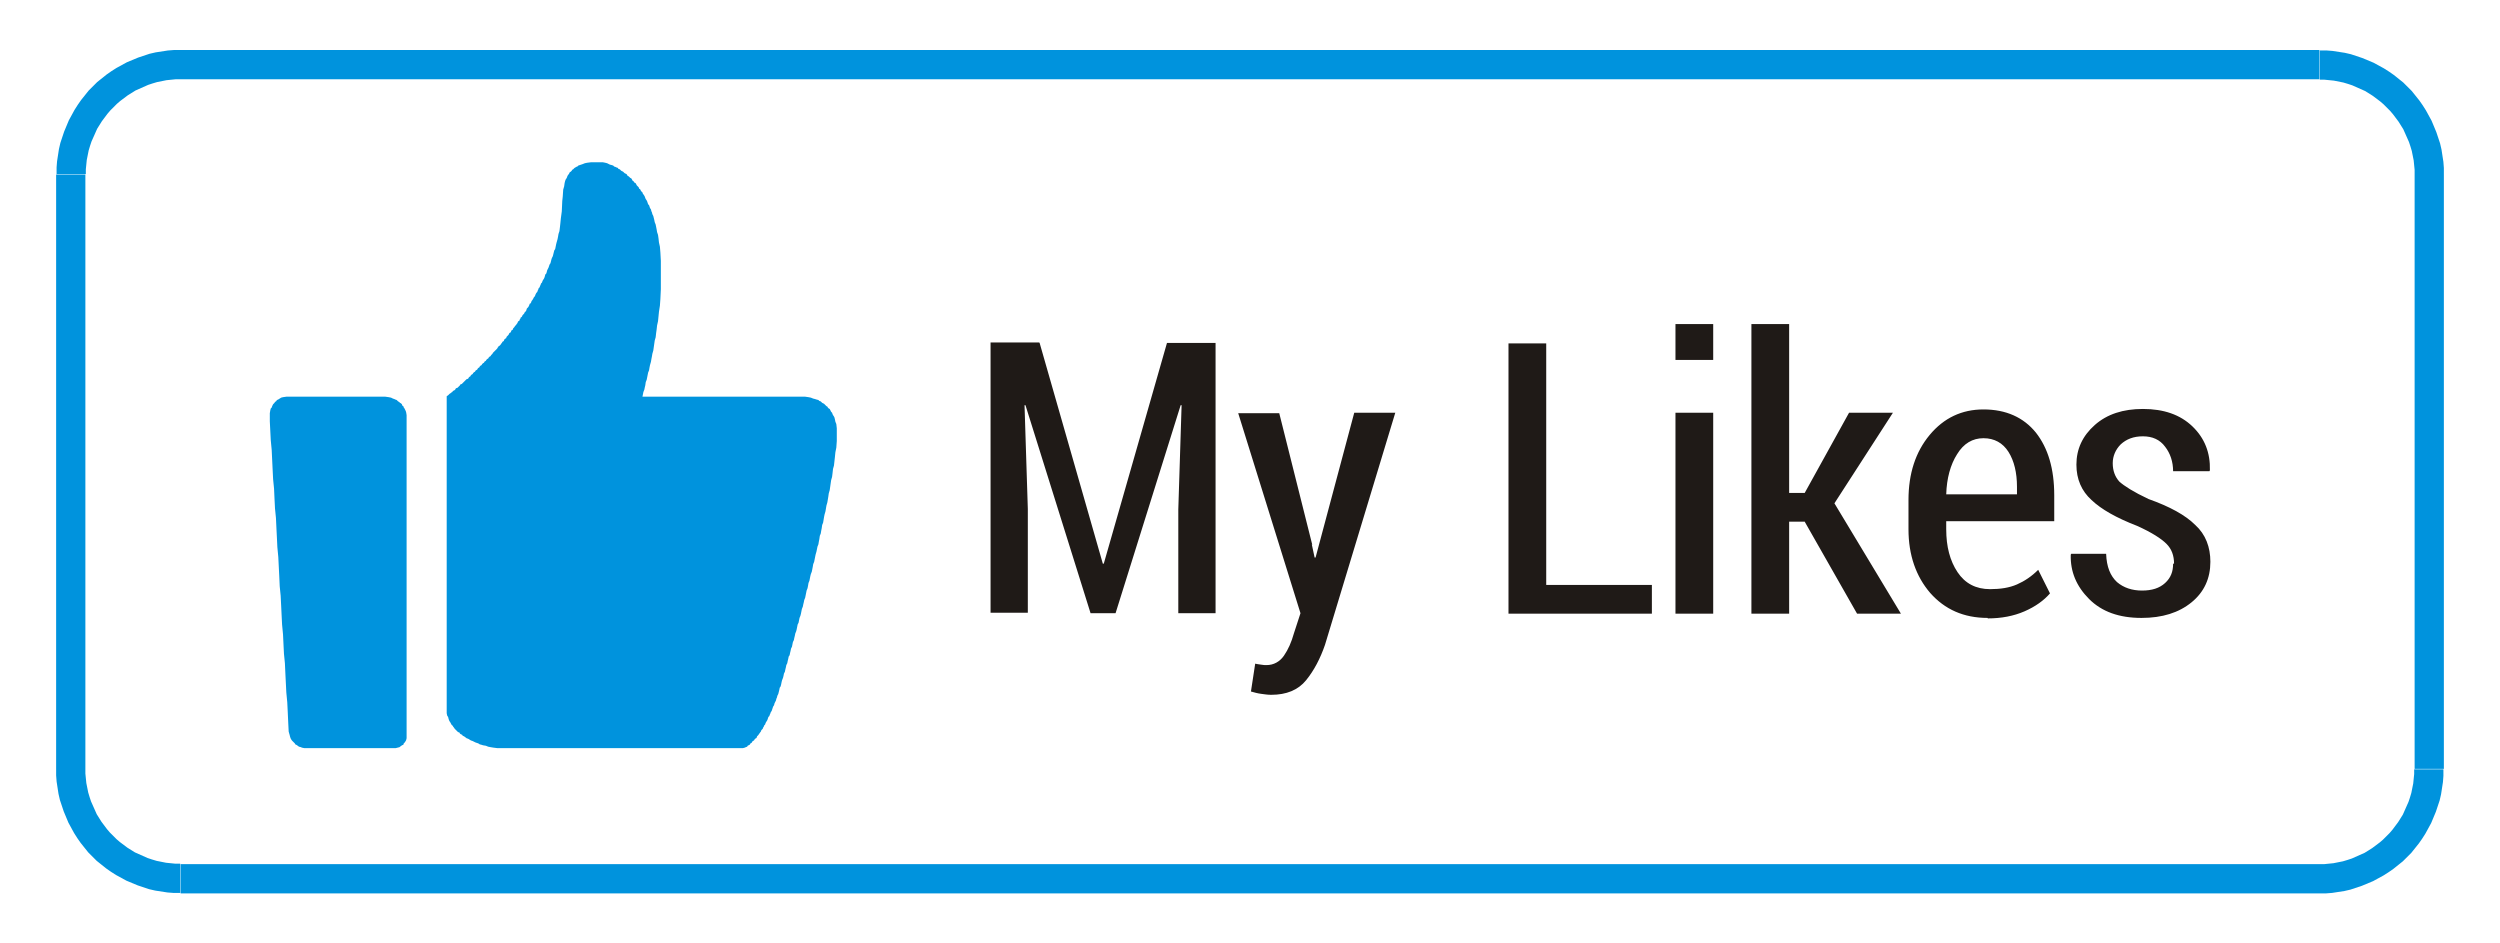 <?xml version="1.0" encoding="UTF-8"?>
<!DOCTYPE svg PUBLIC "-//W3C//DTD SVG 1.1//EN" "http://www.w3.org/Graphics/SVG/1.1/DTD/svg11.dtd">
<!-- Creator: CorelDRAW -->
<svg xmlns="http://www.w3.org/2000/svg" xml:space="preserve" width="5.3in" height="2in" style="shape-rendering:geometricPrecision; text-rendering:geometricPrecision; image-rendering:optimizeQuality; fill-rule:evenodd; clip-rule:evenodd"
viewBox="0 0 5.3 2"
 xmlns:xlink="http://www.w3.org/1999/xlink">
 <defs>
  <style type="text/css">
   <![CDATA[
    .fil0 {fill:#0093DD}
    .fil2 {fill:#0093DD;fill-rule:nonzero}
    .fil1 {fill:#1F1A17;fill-rule:nonzero}
   ]]>
  </style>
 </defs>
 <g id="Layer_x0020_1">
  <g id="_108606184">
   <g>
    <polygon id="_108606496" class="fil0" points="1.245,0.345 1.24,0.346 1.235,0.348 1.232,0.349 1.229,0.35 1.226,0.351 1.224,0.353 1.221,0.354 1.22,0.355 1.218,0.356 1.216,0.358 1.215,0.359 1.213,0.36 1.212,0.362 1.211,0.363 1.21,0.364 1.208,0.365 1.207,0.367 1.206,0.369 1.205,0.37 1.203,0.373 1.202,0.376 1.201,0.378 1.199,0.381 1.198,0.384 1.197,0.388 1.196,0.395 1.194,0.402 1.193,0.417 1.192,0.426 1.191,0.448 1.189,0.463 1.188,0.473 1.187,0.482 1.186,0.49 1.184,0.496 1.183,0.502 1.182,0.507 1.18,0.514 1.179,0.518 1.178,0.523 1.177,0.528 1.175,0.531 1.174,0.535 1.173,0.539 1.172,0.543 1.17,0.547 1.169,0.55 1.168,0.554 1.167,0.558 1.165,0.561 1.164,0.564 1.163,0.567 1.161,0.571 1.16,0.573 1.159,0.577 1.158,0.58 1.156,0.582 1.155,0.586 1.154,0.589 1.153,0.591 1.151,0.594 1.15,0.596 1.149,0.599 1.147,0.601 1.146,0.604 1.145,0.606 1.144,0.609 1.142,0.611 1.141,0.614 1.14,0.616 1.139,0.619 1.137,0.621 1.136,0.623 1.135,0.625 1.134,0.628 1.132,0.63 1.131,0.632 1.13,0.634 1.128,0.637 1.127,0.638 1.126,0.641 1.125,0.643 1.123,0.644 1.122,0.647 1.121,0.649 1.12,0.651 1.118,0.653 1.117,0.654 1.116,0.657 1.115,0.66 1.113,0.661 1.112,0.663 1.111,0.665 1.109,0.667 1.108,0.668 1.107,0.67 1.106,0.672 1.104,0.673 1.103,0.676 1.102,0.677 1.101,0.68 1.099,0.681 1.098,0.682 1.097,0.685 1.096,0.686 1.094,0.689 1.093,0.69 1.092,0.691 1.09,0.694 1.089,0.695 1.088,0.696 1.087,0.699 1.085,0.7 1.084,0.701 1.083,0.704 1.082,0.705 1.08,0.706 1.079,0.708 1.078,0.71 1.076,0.712 1.075,0.713 1.074,0.714 1.073,0.717 1.071,0.718 1.07,0.719 1.069,0.72 1.068,0.723 1.066,0.724 1.065,0.725 1.064,0.727 1.063,0.728 1.061,0.731 1.06,0.732 1.059,0.733 1.057,0.734 1.056,0.736 1.055,0.737 1.054,0.739 1.052,0.741 1.051,0.742 1.05,0.743 1.049,0.744 1.047,0.746 1.046,0.747 1.045,0.748 1.044,0.75 1.042,0.752 1.041,0.753 1.04,0.755 1.038,0.756 1.037,0.757 1.036,0.758 1.035,0.76 1.033,0.761 1.032,0.762 1.031,0.763 1.03,0.765 1.028,0.766 1.027,0.767 1.026,0.769 1.024,0.77 1.023,0.771 1.022,0.772 1.021,0.774 1.019,0.775 1.018,0.776 1.017,0.777 1.016,0.779 1.014,0.78 1.013,0.781 1.012,0.783 1.011,0.784 1.009,0.785 1.008,0.786 1.007,0.788 1.005,0.789 1.004,0.79 1.003,0.791 1.002,0.793 1,0.794 0.999,0.795 0.998,0.796 0.997,0.798 0.995,0.799 0.994,0.8 0.993,0.802 0.992,0.803 0.989,0.804 0.988,0.805 0.986,0.807 0.985,0.808 0.984,0.809 0.983,0.81 0.981,0.812 0.98,0.813 0.979,0.814 0.976,0.815 0.975,0.817 0.974,0.818 0.973,0.819 0.971,0.821 0.97,0.822 0.967,0.823 0.966,0.824 0.965,0.826 0.964,0.827 0.962,0.828 0.96,0.829 0.959,0.831 0.957,0.832 0.956,0.833 0.953,0.835 0.952,0.836 0.951,0.837 0.95,0.838 0.947,0.84 0.947,1.512 0.948,1.517 0.95,1.52 0.951,1.524 0.952,1.527 0.953,1.529 0.955,1.532 0.956,1.534 0.957,1.536 0.959,1.538 0.96,1.539 0.961,1.541 0.962,1.542 0.964,1.545 0.965,1.546 0.966,1.547 0.967,1.548 0.969,1.55 0.97,1.551 0.971,1.552 0.974,1.553 0.975,1.555 0.976,1.556 0.978,1.557 0.98,1.558 0.981,1.56 0.984,1.561 0.985,1.562 0.988,1.564 0.989,1.565 0.992,1.566 0.994,1.567 0.997,1.569 0.999,1.57 1.002,1.571 1.004,1.572 1.008,1.574 1.011,1.575 1.014,1.576 1.017,1.578 1.021,1.579 1.024,1.58 1.03,1.581 1.035,1.583 1.04,1.584 1.046,1.585 1.054,1.586 1.575,1.586 1.579,1.585 1.581,1.584 1.584,1.583 1.585,1.581 1.587,1.58 1.589,1.579 1.59,1.578 1.591,1.576 1.593,1.575 1.594,1.574 1.595,1.572 1.596,1.571 1.598,1.57 1.599,1.569 1.6,1.567 1.601,1.566 1.603,1.565 1.604,1.564 1.605,1.561 1.606,1.56 1.608,1.558 1.609,1.556 1.61,1.555 1.612,1.552 1.613,1.551 1.614,1.548 1.615,1.547 1.617,1.545 1.618,1.542 1.619,1.541 1.62,1.538 1.622,1.536 1.623,1.533 1.624,1.531 1.626,1.528 1.627,1.526 1.628,1.523 1.629,1.52 1.631,1.518 1.632,1.515 1.633,1.513 1.634,1.51 1.636,1.507 1.637,1.504 1.638,1.501 1.639,1.498 1.641,1.495 1.642,1.491 1.643,1.489 1.645,1.485 1.646,1.481 1.647,1.479 1.648,1.475 1.65,1.471 1.651,1.467 1.652,1.463 1.653,1.458 1.655,1.455 1.656,1.451 1.657,1.446 1.658,1.442 1.66,1.437 1.661,1.433 1.662,1.428 1.664,1.424 1.665,1.419 1.666,1.415 1.667,1.41 1.669,1.406 1.67,1.401 1.671,1.397 1.672,1.392 1.674,1.389 1.675,1.384 1.676,1.38 1.677,1.375 1.679,1.371 1.68,1.366 1.681,1.361 1.683,1.357 1.684,1.352 1.685,1.348 1.686,1.343 1.688,1.338 1.689,1.334 1.69,1.329 1.691,1.324 1.693,1.32 1.694,1.315 1.695,1.31 1.697,1.305 1.698,1.301 1.699,1.296 1.7,1.291 1.702,1.286 1.703,1.281 1.704,1.277 1.705,1.272 1.707,1.267 1.708,1.262 1.709,1.257 1.71,1.252 1.712,1.247 1.713,1.242 1.714,1.236 1.716,1.231 1.717,1.226 1.718,1.221 1.719,1.217 1.721,1.212 1.722,1.207 1.723,1.202 1.724,1.196 1.726,1.191 1.727,1.186 1.728,1.181 1.729,1.176 1.731,1.169 1.732,1.164 1.733,1.159 1.735,1.154 1.736,1.148 1.737,1.143 1.738,1.136 1.74,1.131 1.741,1.125 1.742,1.12 1.743,1.113 1.745,1.108 1.746,1.102 1.747,1.096 1.748,1.091 1.75,1.084 1.751,1.078 1.752,1.072 1.754,1.065 1.755,1.059 1.756,1.053 1.757,1.046 1.759,1.039 1.76,1.032 1.761,1.025 1.762,1.018 1.764,1.011 1.765,1.003 1.766,0.994 1.768,0.987 1.769,0.978 1.77,0.969 1.771,0.959 1.773,0.949 1.774,0.935 1.774,0.908 1.773,0.899 1.771,0.894 1.77,0.889 1.769,0.885 1.768,0.883 1.766,0.88 1.765,0.878 1.764,0.875 1.762,0.873 1.761,0.871 1.76,0.869 1.759,0.867 1.757,0.866 1.756,0.865 1.755,0.864 1.754,0.862 1.752,0.861 1.751,0.86 1.75,0.859 1.748,0.857 1.747,0.856 1.745,0.855 1.743,0.854 1.741,0.852 1.74,0.851 1.737,0.85 1.735,0.848 1.731,0.847 1.728,0.846 1.724,0.845 1.719,0.843 1.714,0.842 1.707,0.841 1.362,0.841 1.363,0.836 1.364,0.831 1.366,0.826 1.367,0.821 1.368,0.817 1.369,0.81 1.371,0.805 1.372,0.8 1.373,0.795 1.374,0.79 1.376,0.785 1.377,0.779 1.378,0.774 1.38,0.767 1.381,0.761 1.382,0.756 1.383,0.75 1.385,0.743 1.386,0.736 1.387,0.729 1.388,0.722 1.39,0.715 1.391,0.706 1.392,0.699 1.393,0.69 1.395,0.681 1.396,0.671 1.397,0.661 1.399,0.648 1.4,0.634 1.401,0.613 1.401,0.553 1.4,0.535 1.399,0.523 1.397,0.514 1.396,0.505 1.395,0.498 1.393,0.492 1.392,0.486 1.391,0.481 1.39,0.476 1.388,0.471 1.387,0.466 1.386,0.462 1.385,0.458 1.383,0.454 1.382,0.45 1.381,0.448 1.38,0.444 1.378,0.441 1.377,0.438 1.376,0.435 1.374,0.433 1.373,0.43 1.372,0.427 1.371,0.425 1.369,0.422 1.368,0.42 1.367,0.417 1.366,0.415 1.364,0.412 1.363,0.411 1.362,0.408 1.361,0.407 1.359,0.405 1.358,0.403 1.357,0.401 1.355,0.4 1.354,0.397 1.353,0.396 1.352,0.395 1.35,0.393 1.349,0.391 1.348,0.389 1.347,0.388 1.345,0.387 1.344,0.386 1.343,0.384 1.341,0.383 1.34,0.381 1.339,0.379 1.338,0.378 1.336,0.377 1.335,0.376 1.333,0.374 1.331,0.373 1.33,0.372 1.329,0.37 1.328,0.369 1.326,0.368 1.324,0.367 1.322,0.365 1.321,0.364 1.319,0.363 1.317,0.362 1.315,0.36 1.314,0.359 1.311,0.358 1.31,0.356 1.307,0.355 1.305,0.354 1.302,0.353 1.3,0.351 1.297,0.35 1.293,0.349 1.291,0.348 1.287,0.346 1.283,0.345 1.278,0.344 1.253,0.344 "/>
    <polygon id="_108606424" class="fil0" points="0.6,0.842 0.596,0.843 0.593,0.845 0.591,0.846 0.59,0.847 0.587,0.848 0.586,0.85 0.585,0.851 0.583,0.852 0.582,0.854 0.581,0.855 0.579,0.857 0.578,0.859 0.577,0.861 0.576,0.864 0.574,0.866 0.573,0.87 0.572,0.876 0.572,0.893 0.573,0.913 0.574,0.933 0.576,0.954 0.577,0.975 0.578,0.996 0.579,1.016 0.581,1.036 0.582,1.058 0.583,1.078 0.585,1.098 0.586,1.119 0.587,1.139 0.588,1.16 0.59,1.181 0.591,1.201 0.592,1.221 0.593,1.243 0.595,1.263 0.596,1.283 0.597,1.304 0.598,1.324 0.6,1.345 0.601,1.366 0.602,1.386 0.604,1.406 0.605,1.428 0.606,1.448 0.607,1.468 0.609,1.489 0.61,1.509 0.611,1.531 0.612,1.551 0.614,1.558 0.615,1.562 0.616,1.565 0.617,1.567 0.619,1.57 0.62,1.571 0.621,1.572 0.623,1.574 0.624,1.575 0.625,1.576 0.626,1.578 0.628,1.579 0.63,1.58 0.631,1.581 0.634,1.583 0.638,1.584 0.64,1.585 0.645,1.586 0.839,1.586 0.843,1.585 0.847,1.584 0.848,1.583 0.851,1.581 0.852,1.58 0.855,1.579 0.856,1.576 0.857,1.575 0.858,1.574 0.86,1.571 0.861,1.569 0.862,1.565 0.862,0.88 0.861,0.874 0.86,0.871 0.858,0.867 0.857,0.865 0.856,0.864 0.855,0.861 0.853,0.86 0.852,0.857 0.851,0.856 0.85,0.855 0.848,0.854 0.846,0.852 0.844,0.851 0.843,0.85 0.841,0.848 0.838,0.847 0.836,0.846 0.833,0.845 0.829,0.843 0.824,0.842 0.817,0.841 0.607,0.841 "/>
   </g>
   <path id="_108606280" class="fil1" d="M2.204 0.727l0.134 0.468 0.002 0 0.134 -0.468 0.103 0 0 0.573 -0.079 0 0 -0.22 0.007 -0.221 -0.002 -0 -0.138 0.441 -0.053 0 -0.138 -0.441 -0.002 0 0.007 0.22 0 0.22 -0.079 0 0 -0.573 0.103 0zm0.577 0.427l0.006 0.028 0.002 0 0.082 -0.307 0.087 0 -0.149 0.492c-0.01,0.029 -0.023,0.054 -0.04,0.075 -0.017,0.021 -0.042,0.031 -0.074,0.031 -0.007,0 -0.014,-0.001 -0.021,-0.002 -0.008,-0.001 -0.015,-0.003 -0.022,-0.005l0.009 -0.059c0.003,0.001 0.007,0.001 0.012,0.002 0.005,0.001 0.009,0.001 0.012,0.001 0.015,0 0.028,-0.007 0.037,-0.02 0.009,-0.013 0.016,-0.029 0.021,-0.047l0.014 -0.043 -0.132 -0.424 0.087 0 0.07 0.279zm0.497 0.086l0.224 0 0 0.061 -0.304 0 0 -0.573 0.08 0 0 0.513zm0.354 0.061l-0.08 0 0 -0.426 0.08 0 0 0.426zm0 -0.538l-0.08 0 0 -0.076 0.08 0 0 0.076zm0.195 0.343l-0.034 0 0 0.195 -0.08 0 0 -0.614 0.08 0 0 0.358 0.033 0 0.094 -0.17 0.093 0 -0.124 0.192 0.141 0.234 -0.093 0 -0.111 -0.195zm0.387 0.204c-0.051,0 -0.091,-0.018 -0.122,-0.053 -0.03,-0.035 -0.046,-0.08 -0.046,-0.135l0 -0.062c0,-0.056 0.015,-0.102 0.045,-0.138 0.03,-0.036 0.068,-0.054 0.114,-0.054 0.048,0 0.085,0.017 0.111,0.049 0.026,0.033 0.039,0.077 0.039,0.133l0 0.055 -0.229 0 0 0.017c0,0.037 0.008,0.067 0.024,0.091 0.016,0.024 0.039,0.036 0.069,0.036 0.022,0 0.041,-0.003 0.057,-0.01 0.016,-0.007 0.031,-0.017 0.045,-0.031l0.025 0.05c-0.013,0.015 -0.031,0.028 -0.054,0.038 -0.023,0.01 -0.049,0.015 -0.078,0.015zm-0.009 -0.381c-0.023,0 -0.042,0.011 -0.056,0.034 -0.014,0.022 -0.022,0.051 -0.023,0.085l0.15 0 0 -0.016c0,-0.03 -0.006,-0.055 -0.018,-0.074 -0.012,-0.019 -0.03,-0.029 -0.053,-0.029zm0.404 0.266c0,-0.017 -0.005,-0.031 -0.016,-0.042 -0.011,-0.011 -0.031,-0.024 -0.062,-0.038 -0.044,-0.017 -0.076,-0.035 -0.097,-0.055 -0.021,-0.019 -0.032,-0.044 -0.032,-0.075 0,-0.033 0.013,-0.061 0.039,-0.084 0.026,-0.023 0.06,-0.034 0.102,-0.034 0.044,0 0.079,0.012 0.105,0.037 0.026,0.025 0.038,0.056 0.037,0.093l-0.001 0.002 -0.077 0c0,-0.02 -0.006,-0.038 -0.017,-0.052 -0.011,-0.015 -0.027,-0.022 -0.047,-0.022 -0.02,0 -0.035,0.006 -0.047,0.017 -0.011,0.011 -0.017,0.025 -0.017,0.04 0,0.016 0.005,0.029 0.014,0.039 0.01,0.009 0.03,0.022 0.062,0.037 0.045,0.016 0.078,0.034 0.099,0.055 0.022,0.02 0.032,0.047 0.032,0.078 0,0.035 -0.013,0.064 -0.04,0.086 -0.027,0.022 -0.062,0.033 -0.106,0.033 -0.047,0 -0.084,-0.013 -0.111,-0.04 -0.027,-0.027 -0.04,-0.058 -0.039,-0.094l0.001 -0.002 0.074 0c0.001,0.028 0.009,0.047 0.023,0.06 0.014,0.012 0.032,0.018 0.053,0.018 0.021,0 0.037,-0.005 0.049,-0.016 0.012,-0.011 0.017,-0.024 0.017,-0.041z"/>
   <g>
    <path id="_108606208" class="fil2" d="M4.917 0.168l0 0 -4.534 0 0 -0.062 4.534 0 0 0.062zm0.264 0.202l-0.062 0 0 0 -0 -0.01 -0.001 -0.01 -0.001 -0.01 -0.002 -0.01 -0.002 -0.01 -0.003 -0.01 -0.003 -0.009 -0.004 -0.009 -0.004 -0.009 -0.004 -0.009 -0.005 -0.008 -0.005 -0.008 -0.006 -0.008 -0.006 -0.008 -0.006 -0.007 -0.007 -0.007 -0.007 -0.007 -0.007 -0.006 -0.008 -0.006 -0.008 -0.006 -0.008 -0.005 -0.008 -0.005 -0.009 -0.004 -0.009 -0.004 -0.009 -0.004 -0.009 -0.003 -0.01 -0.003 -0.01 -0.002 -0.01 -0.002 -0.01 -0.001 -0.01 -0.001 -0.01 -0 0 -0.062 0.014 0 0.013 0.001 0.013 0.002 0.013 0.002 0.013 0.003 0.012 0.004 0.012 0.004 0.012 0.005 0.012 0.005 0.011 0.006 0.011 0.006 0.011 0.007 0.01 0.007 0.01 0.008 0.01 0.008 0.009 0.009 0.009 0.009 0.008 0.01 0.008 0.01 0.007 0.01 0.007 0.011 0.006 0.011 0.006 0.011 0.005 0.012 0.005 0.012 0.004 0.012 0.004 0.012 0.003 0.013 0.002 0.013 0.002 0.013 0.001 0.013 0 0.014 0 0zm-0.062 1.26l0 0 0 -1.26 0.062 0 0 1.26 -0.062 0zm-0.202 0.264l0 -0.062 0 0 0.01 -0 0.01 -0.001 0.01 -0.001 0.01 -0.002 0.01 -0.002 0.01 -0.003 0.009 -0.003 0.009 -0.004 0.009 -0.004 0.009 -0.004 0.008 -0.005 0.008 -0.005 0.008 -0.006 0.008 -0.006 0.007 -0.006 0.007 -0.007 0.007 -0.007 0.006 -0.007 0.006 -0.008 0.006 -0.008 0.005 -0.008 0.005 -0.008 0.004 -0.009 0.004 -0.009 0.004 -0.009 0.003 -0.009 0.003 -0.01 0.002 -0.01 0.002 -0.01 0.001 -0.01 0.001 -0.01 0 -0.01 0.062 0 -0 0.014 -0.001 0.013 -0.002 0.013 -0.002 0.013 -0.003 0.013 -0.004 0.012 -0.004 0.012 -0.005 0.012 -0.005 0.012 -0.006 0.011 -0.006 0.011 -0.007 0.011 -0.007 0.01 -0.008 0.01 -0.008 0.01 -0.009 0.009 -0.009 0.009 -0.01 0.008 -0.01 0.008 -0.01 0.007 -0.011 0.007 -0.011 0.006 -0.011 0.006 -0.012 0.005 -0.012 0.005 -0.012 0.004 -0.012 0.004 -0.013 0.003 -0.013 0.002 -0.013 0.002 -0.013 0.001 -0.014 0 0 0zm-4.534 -0.062l0 0 4.534 0 0 0.062 -4.534 0 0 -0.062zm-0.264 -0.202l0.062 0 0 0 0 0.01 0.001 0.01 0.001 0.01 0.002 0.01 0.002 0.01 0.003 0.01 0.003 0.009 0.004 0.009 0.004 0.009 0.004 0.009 0.005 0.008 0.005 0.008 0.006 0.008 0.006 0.008 0.006 0.007 0.007 0.007 0.007 0.007 0.007 0.006 0.008 0.006 0.008 0.006 0.008 0.005 0.008 0.005 0.009 0.004 0.009 0.004 0.009 0.004 0.009 0.003 0.01 0.003 0.01 0.002 0.01 0.002 0.01 0.001 0.01 0.001 0.01 0 0 0.062 -0.014 -0 -0.013 -0.001 -0.013 -0.002 -0.013 -0.002 -0.013 -0.003 -0.012 -0.004 -0.012 -0.004 -0.012 -0.005 -0.012 -0.005 -0.011 -0.006 -0.011 -0.006 -0.011 -0.007 -0.01 -0.007 -0.01 -0.008 -0.01 -0.008 -0.009 -0.009 -0.009 -0.009 -0.008 -0.01 -0.008 -0.01 -0.007 -0.01 -0.007 -0.011 -0.006 -0.011 -0.006 -0.011 -0.005 -0.012 -0.005 -0.012 -0.004 -0.012 -0.004 -0.012 -0.003 -0.013 -0.002 -0.013 -0.002 -0.013 -0.001 -0.013 -0 -0.014 0 0zm0.062 -1.26l0 0 0 1.26 -0.062 0 0 -1.26 0.062 0zm0.202 -0.264l0 0.062 0 0 -0.01 0 -0.01 0.001 -0.01 0.001 -0.01 0.002 -0.01 0.002 -0.01 0.003 -0.009 0.003 -0.009 0.004 -0.009 0.004 -0.009 0.004 -0.008 0.005 -0.008 0.005 -0.008 0.006 -0.008 0.006 -0.007 0.006 -0.007 0.007 -0.007 0.007 -0.006 0.007 -0.006 0.008 -0.006 0.008 -0.005 0.008 -0.005 0.008 -0.004 0.009 -0.004 0.009 -0.004 0.009 -0.003 0.009 -0.003 0.01 -0.002 0.01 -0.002 0.01 -0.001 0.01 -0.001 0.01 -0 0.01 -0.062 0 0 -0.014 0.001 -0.013 0.002 -0.013 0.002 -0.013 0.003 -0.013 0.004 -0.012 0.004 -0.012 0.005 -0.012 0.005 -0.012 0.006 -0.011 0.006 -0.011 0.007 -0.011 0.007 -0.01 0.008 -0.01 0.008 -0.01 0.009 -0.009 0.009 -0.009 0.01 -0.008 0.01 -0.008 0.01 -0.007 0.011 -0.007 0.011 -0.006 0.011 -0.006 0.012 -0.005 0.012 -0.005 0.012 -0.004 0.012 -0.004 0.013 -0.003 0.013 -0.002 0.013 -0.002 0.013 -0.001 0.014 -0 0 0z"/>
   </g>
  </g>
 </g>
</svg>
